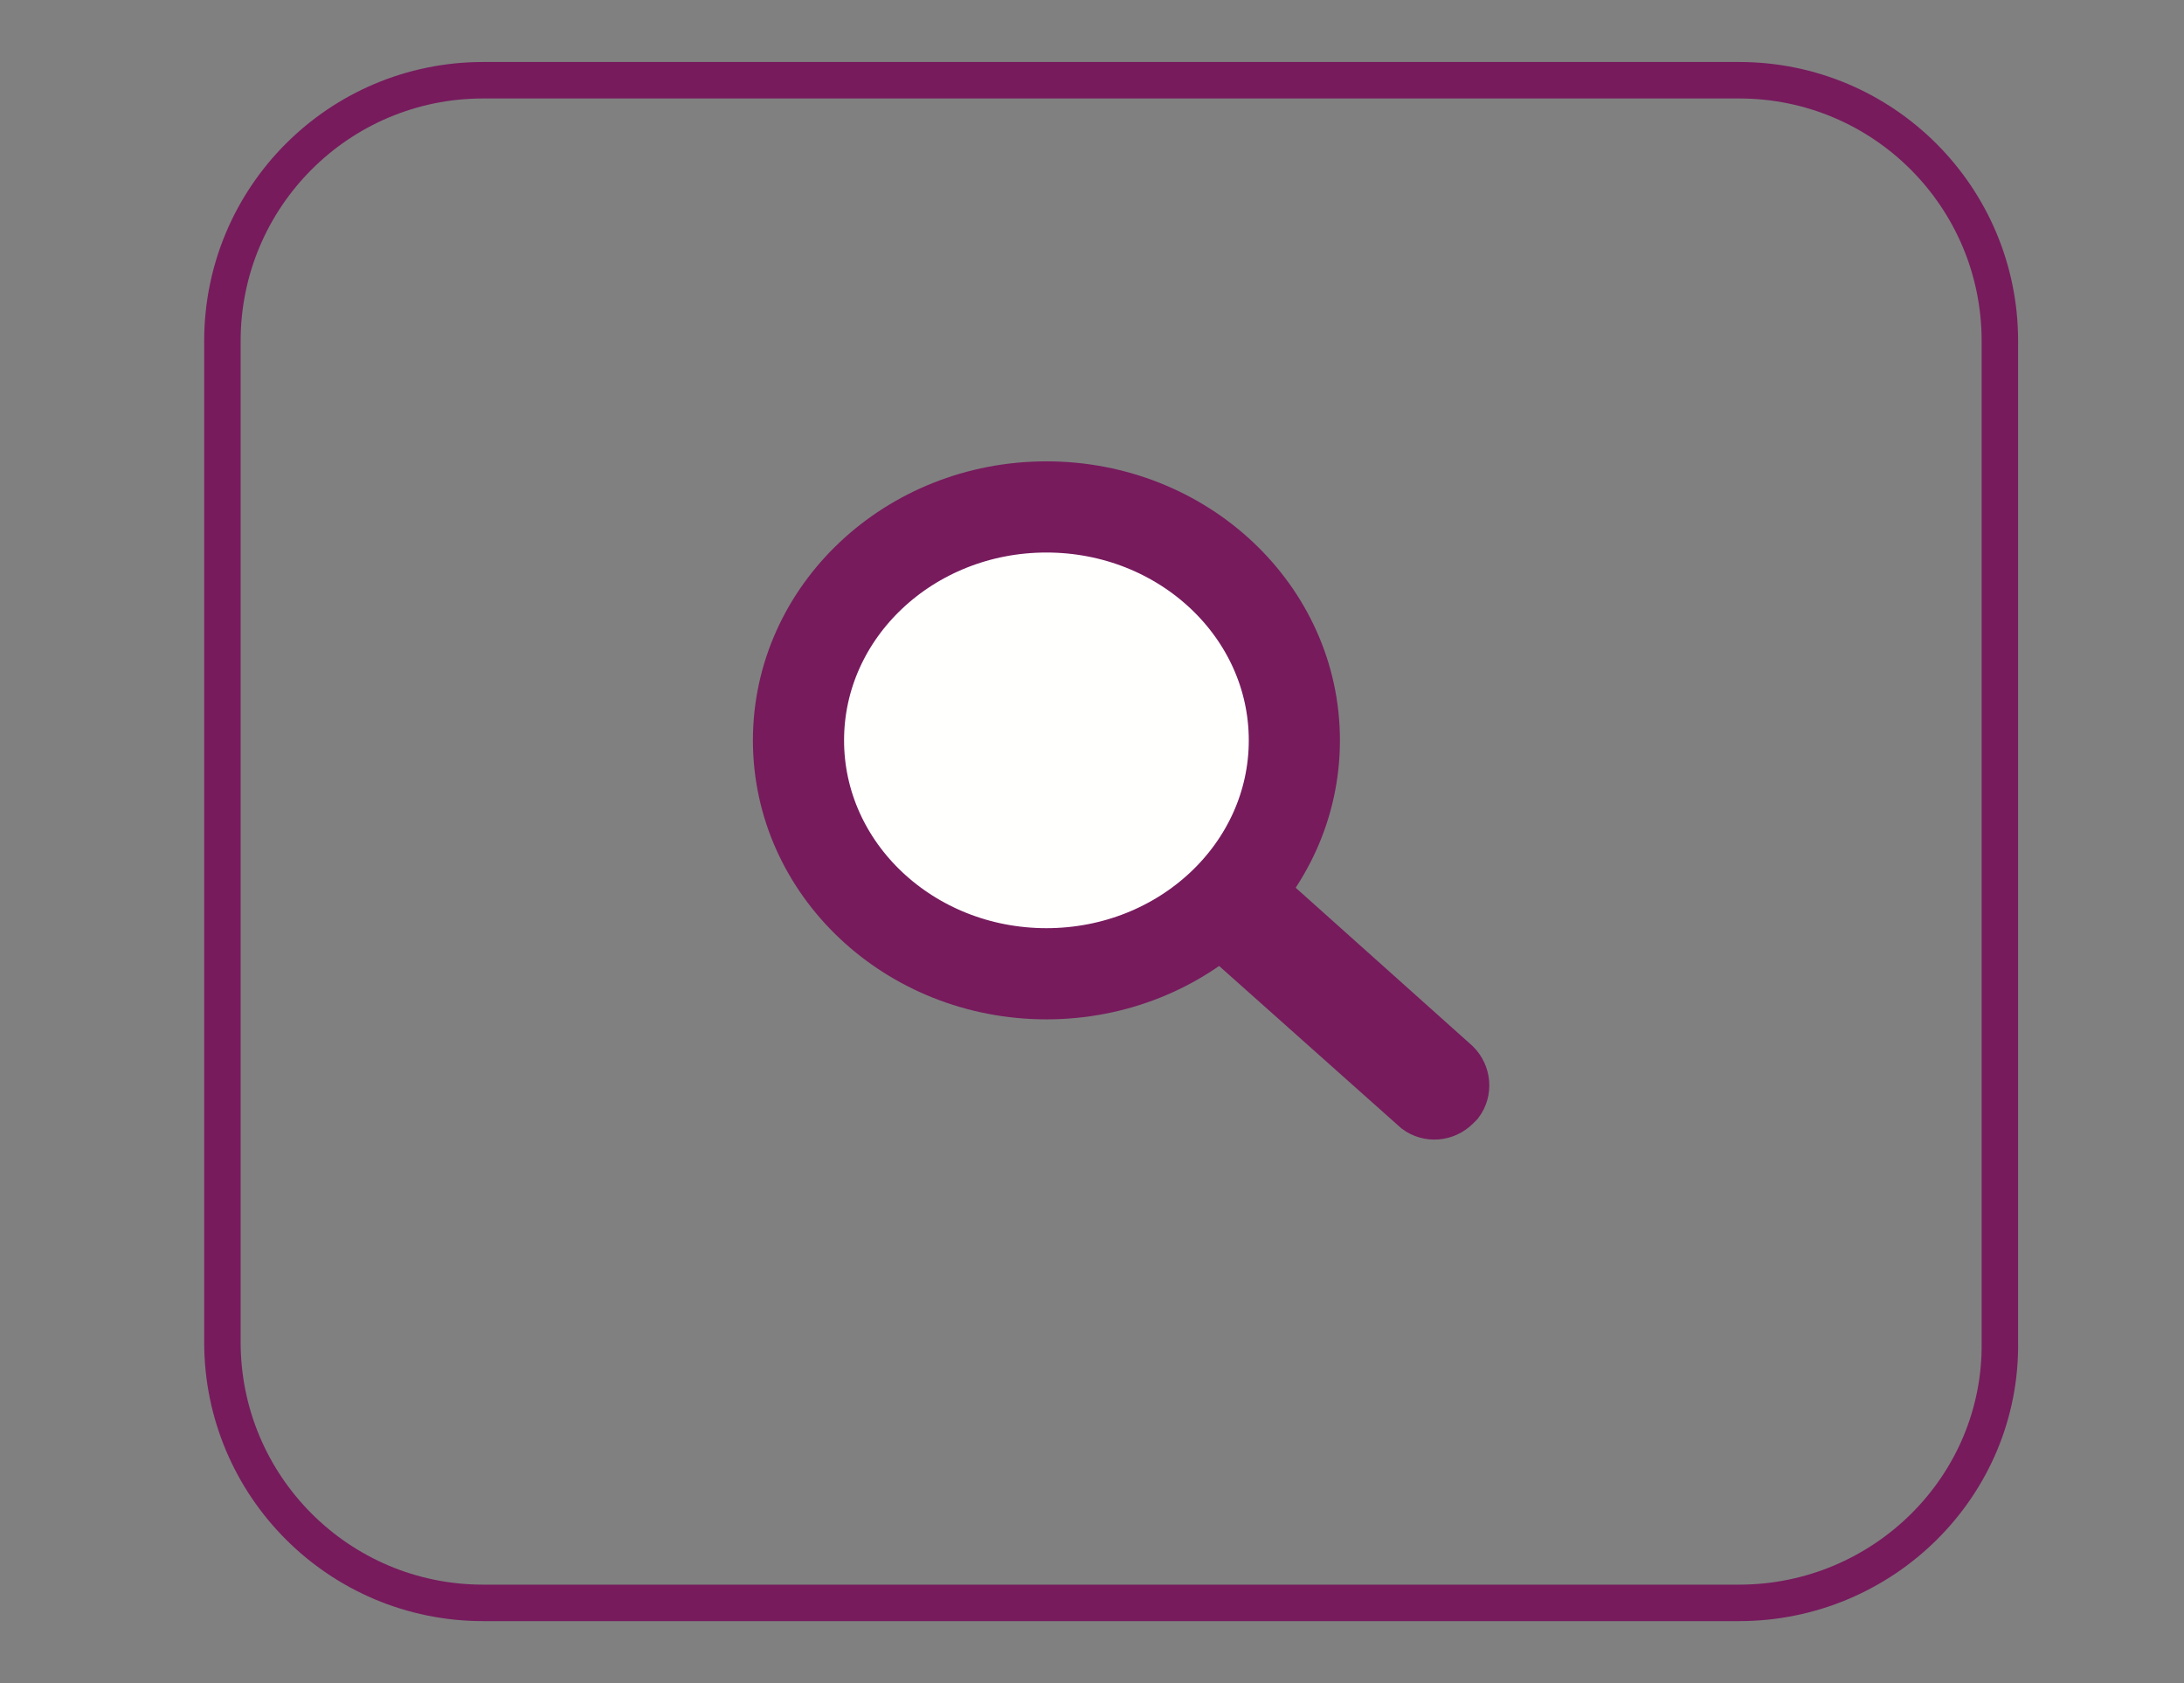 <?xml version="1.0" encoding="utf-8"?>
<!-- Generator: Adobe Illustrator 21.1.0, SVG Export Plug-In . SVG Version: 6.00 Build 0)  -->
<svg version="1.1" id="Laag_1" xmlns="http://www.w3.org/2000/svg" xmlns:xlink="http://www.w3.org/1999/xlink" x="0px" y="0px"
	 viewBox="0 0 119.8 92.3" style="enable-background:new 0 0 119.8 92.3;" xml:space="preserve">
<rect x="0" y="0" width="119.8" height="92.3" fill="#808080" stroke="none"/>
<style type="text/css">
	.st0{fill:#771B5D;stroke:#771B5D;stroke-width:2;stroke-miterlimit:10;}
	.st1{fill:#FFFFFE;stroke:#771B5D;stroke-width:5;stroke-miterlimit:10;}
	.st2{fill:none;stroke:#771B5D;stroke-width:2;stroke-miterlimit:10;}
</style>
<title>zoeken</title>
<path class="st0" d="M53.6,37.3l0.2-0.2c0.7-0.7,1.8-0.8,2.6-0.2l23.7,21.2c0.7,0.7,0.8,1.8,0.2,2.6l-0.2,0.2
	c-0.7,0.7-1.8,0.8-2.6,0.2L53.7,39.9C52.9,39.3,52.8,38.1,53.6,37.3z"/>
<ellipse class="st1" cx="57.4" cy="40.6" rx="13.6" ry="12.8"/>
<path class="st2" d="M95.4,87.9H26.5c-7.9,0-14.3-6.4-14.3-14.3V18.7c0-7.9,6.4-14.3,14.3-14.3h68.9c7.9,0,14.3,6.4,14.3,14.3v54.9
	C109.8,81.5,103.3,87.9,95.4,87.9z"/>
</svg>
